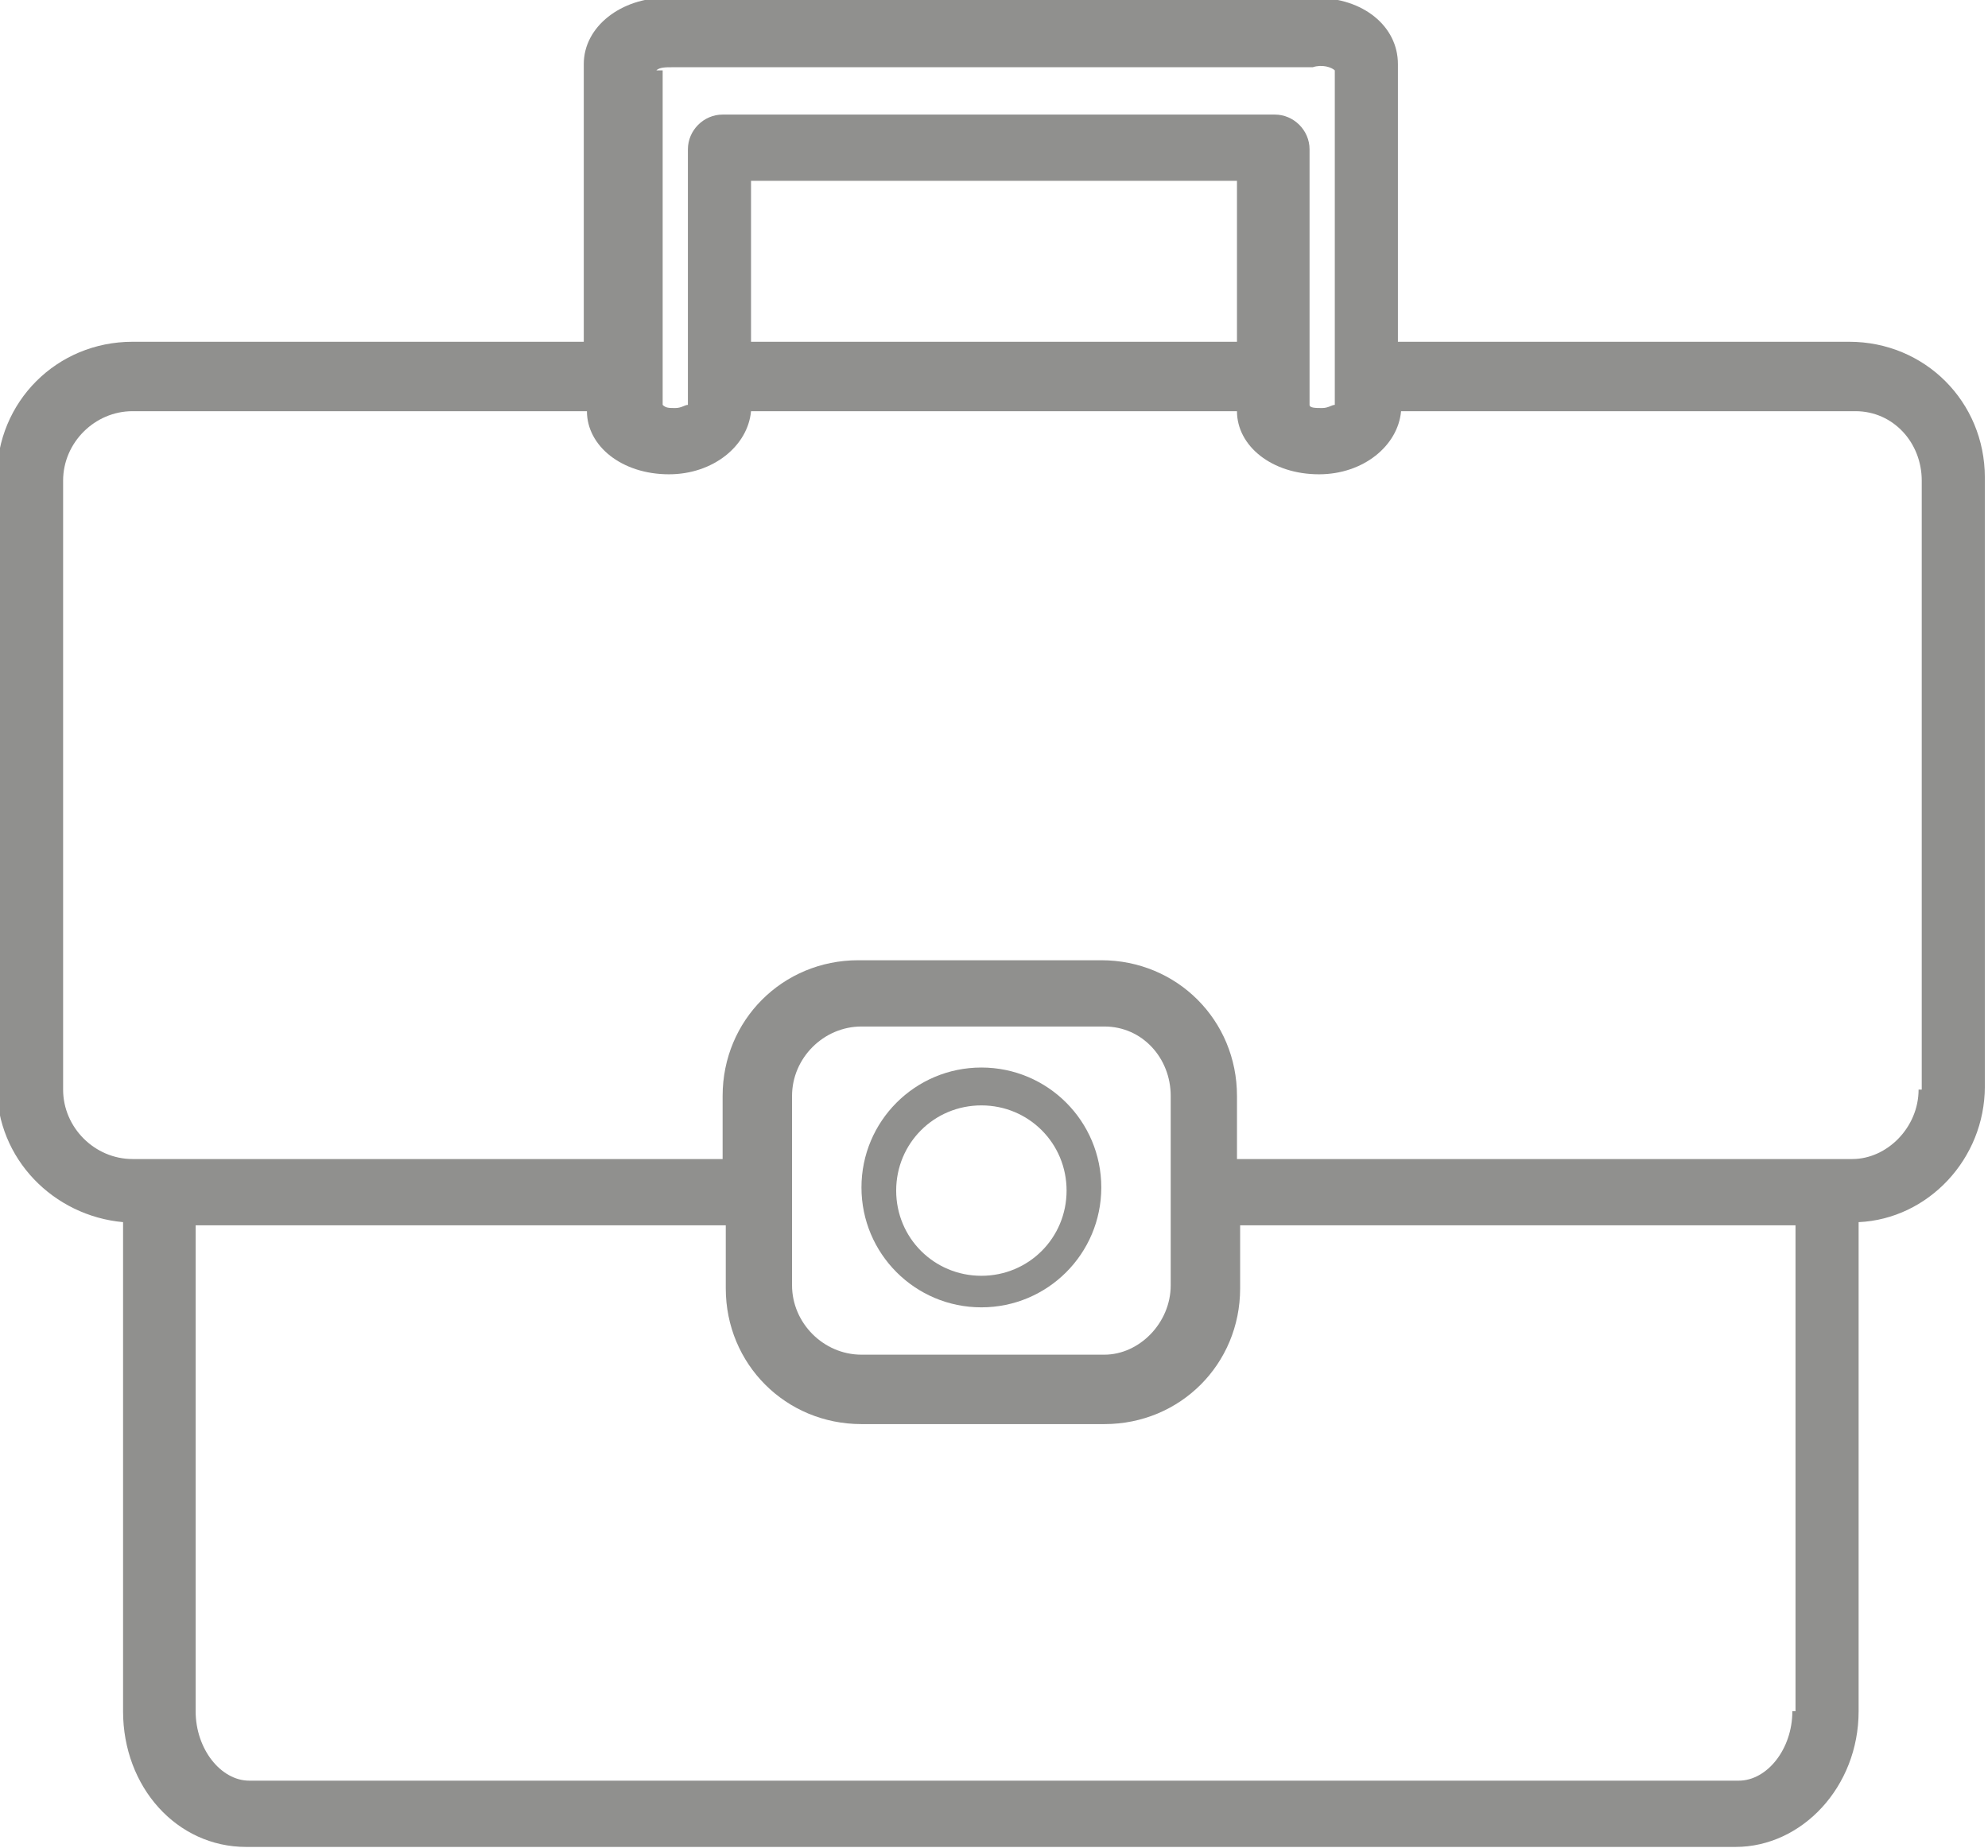 <?xml version="1.0" encoding="UTF-8"?>
<!DOCTYPE svg PUBLIC "-//W3C//DTD SVG 1.1//EN" "http://www.w3.org/Graphics/SVG/1.1/DTD/svg11.dtd">
<!-- Creator: CorelDRAW 2021 (64 Bit) -->
<svg xmlns="http://www.w3.org/2000/svg" xml:space="preserve" width="5.465mm" height="5.08mm" version="1.1" style="shape-rendering:geometricPrecision; text-rendering:geometricPrecision; image-rendering:optimizeQuality; fill-rule:evenodd; clip-rule:evenodd"
viewBox="0 0 6.3 5.85"
 xmlns:xlink="http://www.w3.org/1999/xlink"
 xmlns:xodm="http://www.corel.com/coreldraw/odm/2003">
 <defs>
  <style type="text/css">
   <![CDATA[
    .fil0 {fill:#90908E;fill-rule:nonzero}
   ]]>
  </style>
 </defs>
 <g id="Camada_x0020_1">
  <g id="_2535072614384">
   <path class="fil0" d="M6.08 3.45c0,0.12 -0.1,0.22 -0.21,0.22l-1.95 0 0 -0.2c0,-0.24 -0.19,-0.43 -0.43,-0.43l-0.77 0c-0.24,0 -0.43,0.19 -0.43,0.43l0 0.2 -1.87 0c-0.12,0 -0.22,-0.1 -0.22,-0.22l0 -1.93c0,-0.12 0.1,-0.22 0.22,-0.22l1.44 0c0,0.11 0.11,0.2 0.26,0.2 0.14,0 0.25,-0.09 0.26,-0.2l1.54 0c0,0.11 0.11,0.2 0.26,0.2 0.14,0 0.25,-0.09 0.26,-0.2l1.44 0c0.12,0 0.21,0.1 0.21,0.22l0 1.93zm-3.57 0.62l0 -0.6c0,-0.12 0.1,-0.22 0.22,-0.22l0.77 0c0.12,0 0.21,0.1 0.21,0.22l0 0.6c0,0.12 -0.1,0.22 -0.21,0.22l-0.77 0c-0.12,0 -0.22,-0.1 -0.22,-0.22zm3.17 1.35c0,0.12 -0.08,0.22 -0.17,0.22l-4.72 0c-0.09,0 -0.17,-0.1 -0.17,-0.22l0 -1.54 1.68 0 0 0.2c0,0.24 0.19,0.43 0.43,0.43l0.77 0c0.24,0 0.43,-0.19 0.43,-0.43l0 -0.2 1.76 0 0 1.54zm-1.76 -4.85l0 0.51 -1.54 0 0 -0.51 1.54 0zm-1.84 -0.35c0.01,-0.01 0.03,-0.01 0.05,-0.01 0.01,0 0.01,0 0.02,-0 0,-0 0,-0 0.01,-0l1.93 0c0,0 0.01,0 0.02,0 0.01,0 0.03,0 0.05,0 0.03,-0.01 0.06,0 0.07,0.01l0 1.06c-0.01,0 -0.02,0.01 -0.04,0.01 -0.02,0 -0.04,-0 -0.04,-0.01l0 -0.81c0,-0.06 -0.05,-0.11 -0.11,-0.11l-1.75 0c-0.06,0 -0.11,0.05 -0.11,0.11l0 0.81c-0.01,0 -0.02,0.01 -0.04,0.01 -0.02,0 -0.03,-0 -0.04,-0.01l0 -1.06zm3.79 0.86l-1.44 0 0 -0.88c0,-0.12 -0.11,-0.21 -0.26,-0.21 -0.02,0 -0.03,0 -0.05,0 -0.01,-0 -0.03,-0 -0.04,-0l-1.93 0c-0,0 -0.01,0 -0.02,0 -0,-0 -0.01,-0 -0.02,-0 -0.14,0 -0.26,0.09 -0.26,0.21l0 0.88 -1.43 0c-0.24,0 -0.43,0.19 -0.43,0.43l0 1.93c0,0.23 0.18,0.41 0.4,0.43l0 1.55c0,0.24 0.17,0.43 0.39,0.43l4.72 0c0.21,0 0.39,-0.19 0.39,-0.43l0 -1.55c0.22,-0.01 0.4,-0.2 0.4,-0.43l0 -1.93c0,-0.24 -0.19,-0.43 -0.43,-0.43z"/>
   <path class="fil0" d="M3.11 3.5c0.15,0 0.27,0.12 0.27,0.27 0,0.15 -0.12,0.27 -0.27,0.27 -0.15,0 -0.27,-0.12 -0.27,-0.27 0,-0.15 0.12,-0.27 0.27,-0.27zm0 0.64c0.21,0 0.38,-0.17 0.38,-0.38 0,-0.21 -0.17,-0.38 -0.38,-0.38 -0.21,0 -0.38,0.17 -0.38,0.38 0,0.21 0.17,0.38 0.38,0.38z"/>
  </g>
 </g>
</svg>
